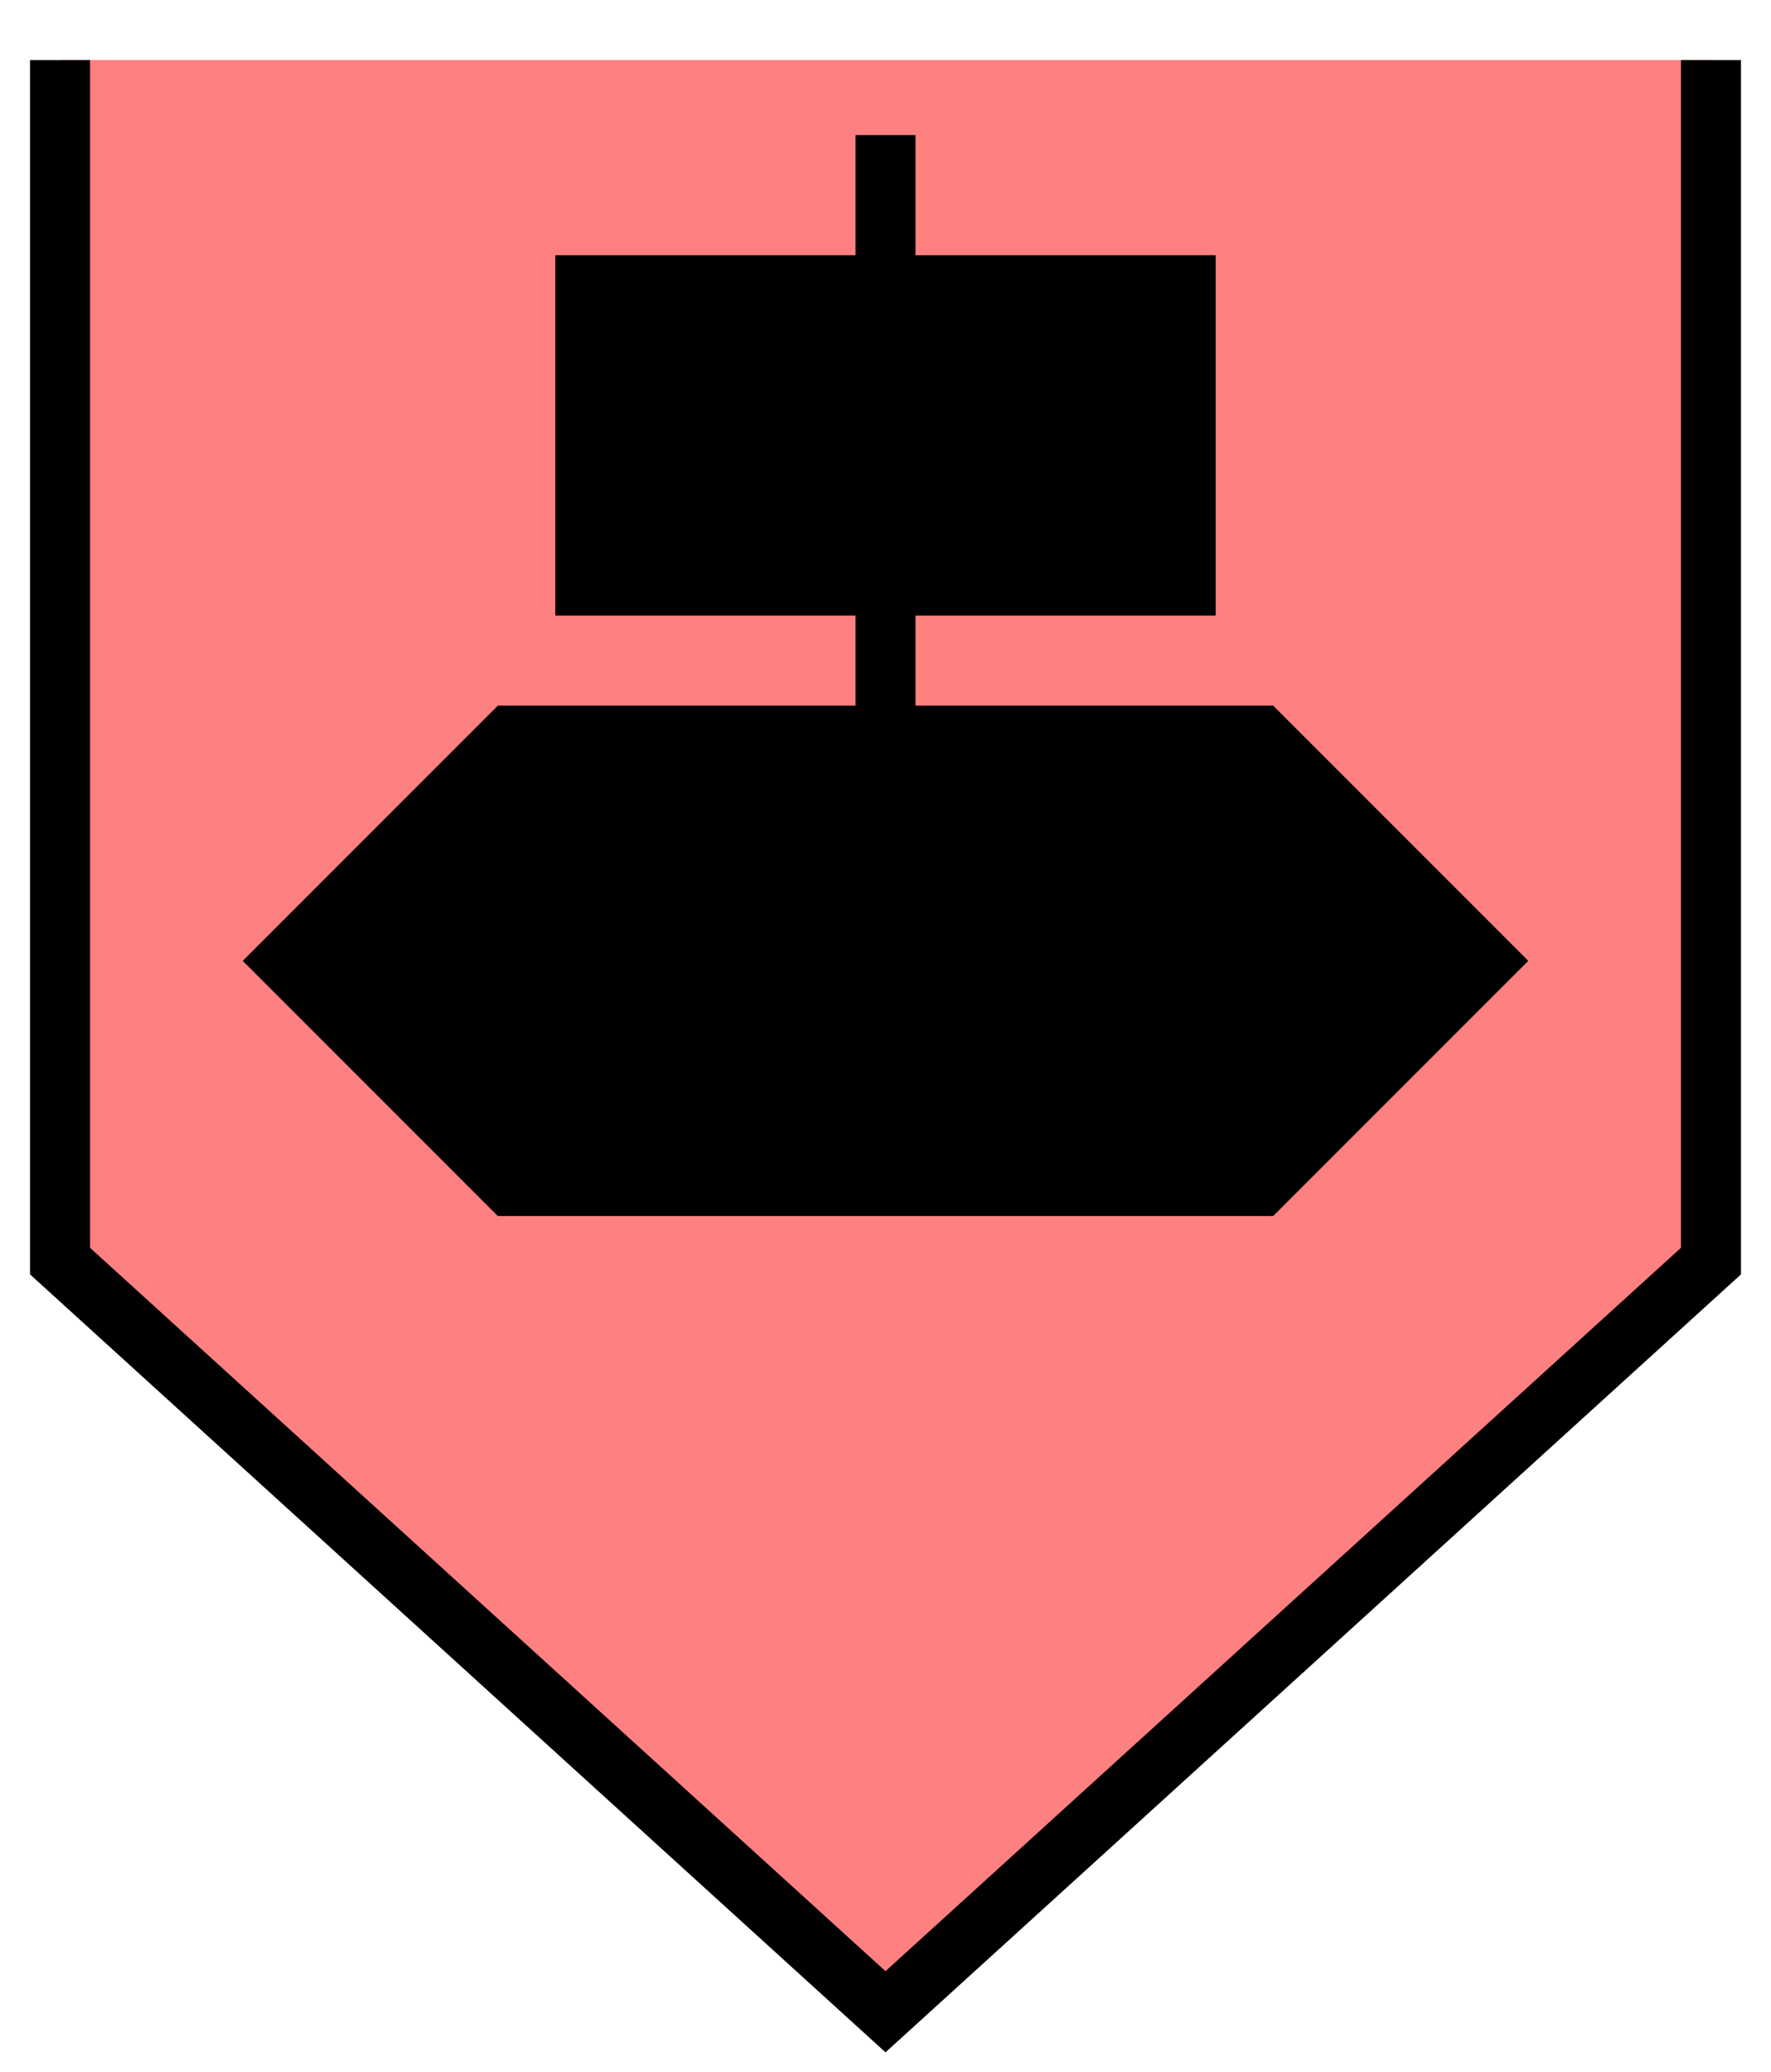<svg xmlns="http://www.w3.org/2000/svg" version="1.2" baseProfile="tiny" width="302.08" height="353.28" viewBox="41 46 118 138"><path d="M45,50 L45,130 100,180 155,130 155,50" stroke-width="4" stroke="black" fill="rgb(255,128,128)" fill-opacity="1" ></path><path d="m 80,85 40,0 0,-20 -40,0 z m 20,-30 0,40 m -40,15 15,15 50,0 15,-15 -15,-15 -50,0 z" stroke-width="4" stroke="black" fill="black" ></path></svg>